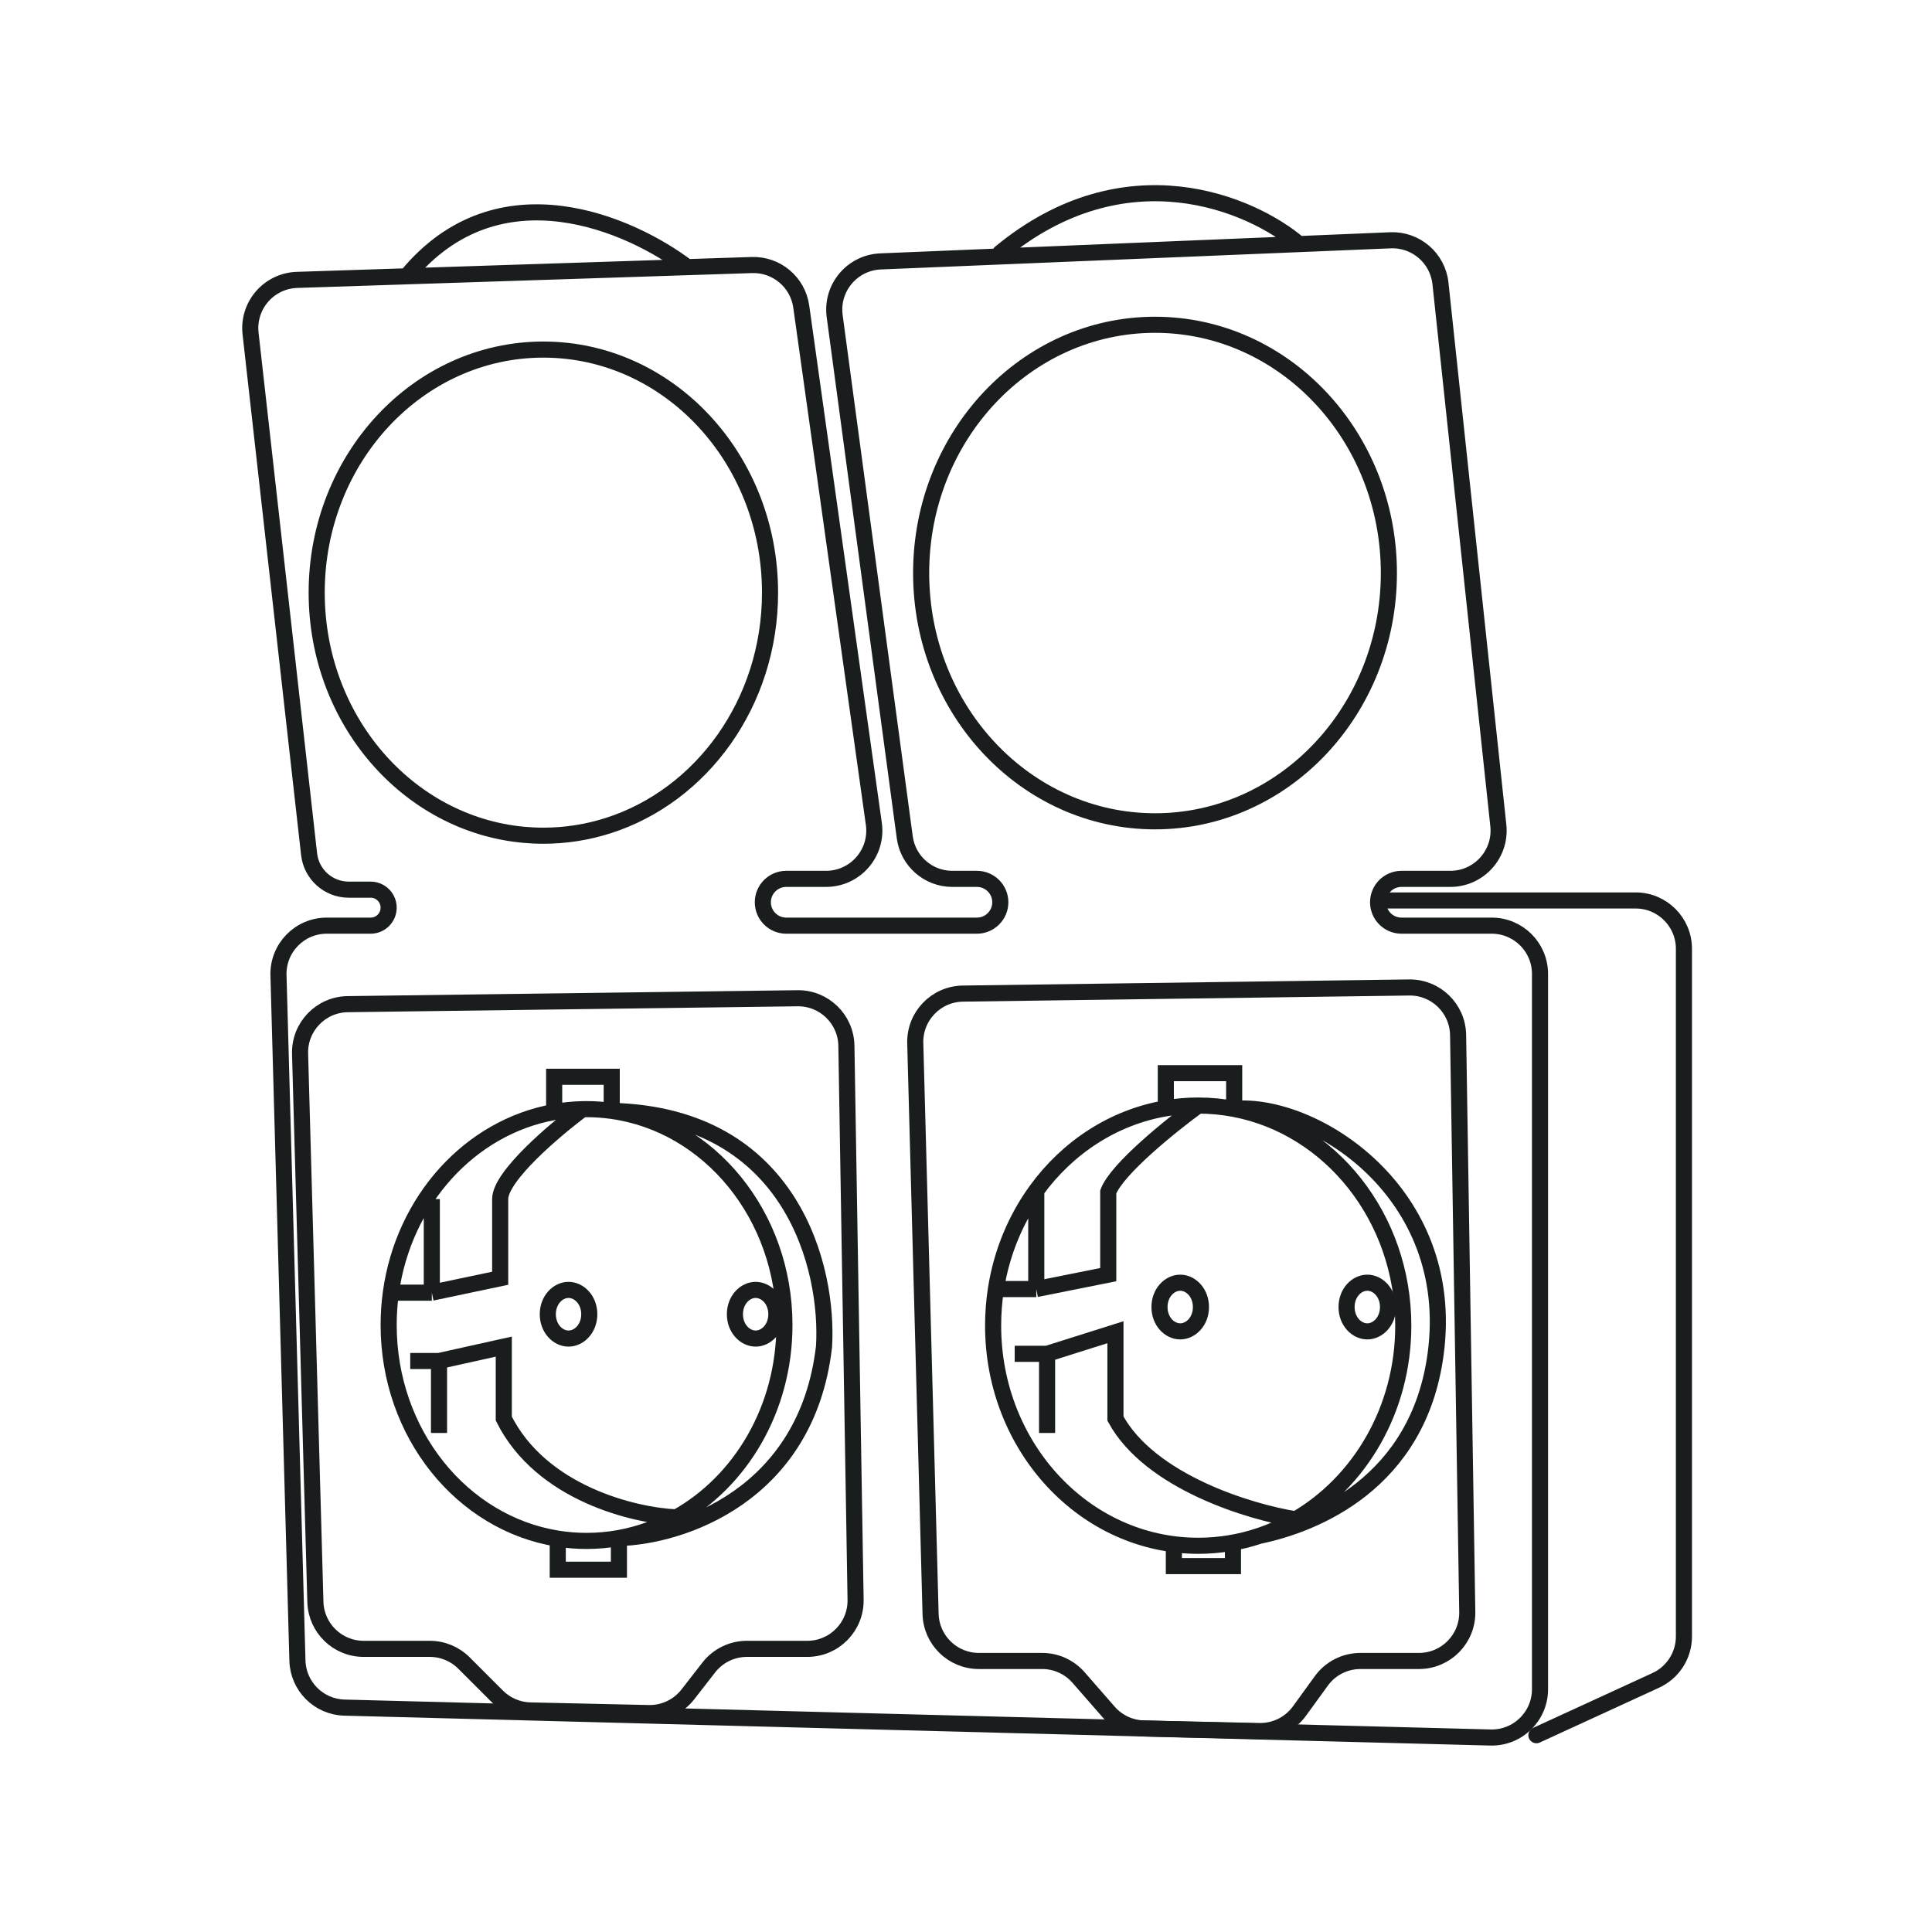 <svg width="120" height="120" viewBox="0 0 120 120" fill="none" xmlns="http://www.w3.org/2000/svg">
<path d="M80.68 15.161L86.363 14.925C87.943 14.86 89.302 16.032 89.47 17.605L93.064 51.27C93.253 53.043 91.864 54.588 90.081 54.588H87.049C86.247 54.588 85.596 55.239 85.596 56.041V56.041C85.596 56.843 86.247 57.494 87.049 57.494H92.653C94.31 57.494 95.653 58.837 95.653 60.494V104.921C95.653 106.608 94.261 107.964 92.575 107.92L21.394 106.063C19.801 106.021 18.518 104.74 18.474 103.147L17.297 60.577C17.25 58.888 18.606 57.494 20.296 57.494H23.022C23.639 57.494 24.139 56.993 24.139 56.376V56.376C24.139 55.759 23.639 55.259 23.022 55.259H21.661C20.4 55.259 19.34 54.311 19.199 53.058L15.563 20.718C15.367 18.979 16.697 17.442 18.446 17.385L25.257 17.162M80.68 15.161L54.692 16.237C52.927 16.31 51.607 17.884 51.843 19.635L56.196 52.005C56.395 53.484 57.658 54.588 59.15 54.588H60.678C61.48 54.588 62.131 55.239 62.131 56.041V56.041C62.131 56.843 61.48 57.494 60.678 57.494H48.834C48.032 57.494 47.381 56.843 47.381 56.041V56.041C47.381 55.239 48.032 54.588 48.834 54.588H51.306C53.128 54.588 54.53 52.977 54.276 51.172L49.767 19.043C49.554 17.525 48.231 16.411 46.698 16.462L42.688 16.593M80.68 15.161C77.742 12.66 69.919 9.267 62.131 15.703M42.688 16.593L25.257 17.162M42.688 16.593C39.261 13.987 30.978 10.19 25.257 17.162" stroke="#1A1D1E" stroke-linecap="round" stroke-linejoin="round"/>
<path d="M95.429 107.777L102.844 104.37C103.909 103.88 104.592 102.816 104.592 101.644V58.929C104.592 57.273 103.248 55.929 101.592 55.929H85.819" stroke="#1A1D1E" stroke-linecap="round" stroke-linejoin="round"/>
<path d="M74.422 68.668C73.737 68.668 73.066 68.726 72.411 68.837M74.422 68.668C75.184 68.668 75.931 68.74 76.657 68.877M74.422 68.668C72.783 69.86 69.371 72.601 68.835 74.031V79.171L64.365 80.065M72.911 95.916V97.273H76.581V95.816M72.411 68.837V66.656H76.657V68.877M72.411 68.837C69.153 69.392 66.306 71.272 64.365 73.947M76.657 68.877C82.626 70.011 87.16 75.607 87.16 82.34C87.16 87.536 84.459 92.055 80.482 94.368M76.657 68.877C81.573 68.431 90.512 74.031 89.172 84.088C88.099 92.133 81.648 94.679 78.221 95.393M78.221 95.393C77.021 95.795 75.745 96.011 74.422 96.011C67.387 96.011 61.684 89.89 61.684 82.34C61.684 81.565 61.744 80.805 61.859 80.065M78.221 95.393C79.01 95.128 79.767 94.784 80.482 94.368M64.365 80.065V73.947M64.365 80.065H61.859M64.365 73.947C63.096 75.696 62.215 77.785 61.859 80.065M80.482 94.368C77.642 93.921 71.427 92.044 69.282 88.111V82.747L65.036 84.088M65.036 84.088H63.025M65.036 84.088V89.004" stroke="#1A1D1E"/>
<path d="M34.643 95.568C35.227 95.661 35.824 95.709 36.431 95.709C37.116 95.709 37.788 95.648 38.442 95.53M34.643 95.568C28.702 94.624 24.14 89.043 24.14 82.3C24.14 81.616 24.186 80.945 24.277 80.289M34.643 95.568V97.497H38.442V95.53M38.442 95.53C42.242 95.441 50.108 92.938 51.181 83.641C51.479 78.871 49.259 69.264 37.995 68.999M38.442 95.53C39.71 95.302 40.913 94.863 42.018 94.247M34.42 69.07V66.88H37.995V68.999M34.42 69.07C34.994 68.967 35.582 68.907 36.18 68.894M34.42 69.07C29.187 70.01 25.068 74.555 24.277 80.289M37.995 68.999C37.483 68.928 36.961 68.891 36.431 68.891C36.347 68.891 36.263 68.892 36.18 68.894M37.995 68.999C44.045 69.837 48.722 75.473 48.722 82.3C48.722 87.511 45.998 92.027 42.018 94.247M36.18 68.894C34.476 70.159 31.067 73.048 31.067 74.478C31.067 75.908 31.067 78.352 31.067 79.395L26.821 80.289M26.821 80.289V74.478M26.821 80.289C26.464 80.289 24.976 80.289 24.277 80.289M42.018 94.247C39.411 94.138 33.615 92.759 31.291 88.11C31.291 87.216 31.291 84.982 31.291 83.641L27.268 84.535M27.268 84.535V89.004M27.268 84.535C26.911 84.535 25.927 84.535 25.48 84.535" stroke="#1A1D1E"/>
<path d="M74.593 81.183C74.593 82.074 73.963 82.694 73.305 82.694C72.648 82.694 72.018 82.074 72.018 81.183C72.018 80.291 72.648 79.671 73.305 79.671C73.963 79.671 74.593 80.291 74.593 81.183Z" stroke="#1A1D1E"/>
<path d="M36.601 81.629C36.601 82.521 35.971 83.141 35.313 83.141C34.656 83.141 34.025 82.521 34.025 81.629C34.025 80.738 34.656 80.118 35.313 80.118C35.971 80.118 36.601 80.738 36.601 81.629Z" stroke="#1A1D1E"/>
<path d="M86.213 81.183C86.213 82.074 85.583 82.694 84.925 82.694C84.268 82.694 83.638 82.074 83.638 81.183C83.638 80.291 84.268 79.671 84.925 79.671C85.583 79.671 86.213 80.291 86.213 81.183Z" stroke="#1A1D1E"/>
<path d="M48.222 81.629C48.222 82.521 47.592 83.141 46.934 83.141C46.277 83.141 45.647 82.521 45.647 81.629C45.647 80.738 46.277 80.118 46.934 80.118C47.592 80.118 48.222 80.738 48.222 81.629Z" stroke="#1A1D1E"/>
<path d="M49.532 62.003L21.597 62.37C19.923 62.392 18.591 63.78 18.638 65.454L19.589 99.497C19.634 101.121 20.963 102.413 22.587 102.413H26.696C27.492 102.413 28.255 102.729 28.817 103.292L30.887 105.361C31.433 105.907 32.169 106.222 32.941 106.239L40.286 106.402C41.235 106.423 42.138 105.994 42.721 105.245L44.023 103.571C44.591 102.841 45.465 102.413 46.391 102.413H50.142C51.818 102.413 53.169 101.04 53.142 99.363L52.571 64.953C52.544 63.3 51.185 61.981 49.532 62.003Z" stroke="#1A1D1E" stroke-linecap="round" stroke-linejoin="round"/>
<path d="M87.524 61.334L59.807 61.714C58.135 61.737 56.804 63.123 56.849 64.794L57.8 100.246C57.843 101.871 59.173 103.166 60.798 103.166H64.73C65.596 103.166 66.42 103.54 66.99 104.192L68.859 106.333C69.413 106.968 70.21 107.34 71.052 107.359L78.214 107.518C79.198 107.54 80.131 107.077 80.709 106.28L82.07 104.404C82.634 103.626 83.537 103.166 84.498 103.166H88.135C89.811 103.166 91.162 101.793 91.135 100.118L90.565 64.286C90.539 62.632 89.178 61.311 87.524 61.334Z" stroke="#1A1D1E" stroke-linecap="round" stroke-linejoin="round"/>
<path d="M47.828 36.81C47.828 43.649 43.587 49.425 37.772 51.281C36.497 51.688 35.147 51.907 33.749 51.907C33.334 51.907 32.924 51.887 32.518 51.85C25.319 51.181 19.67 44.703 19.67 36.81C19.67 28.472 25.973 21.713 33.749 21.713C41.525 21.713 47.828 28.472 47.828 36.81Z" stroke="#1A1D1E"/>
<ellipse cx="71.74" cy="35.593" rx="14.526" ry="15.42" stroke="#1A1D1E"/>
</svg>
